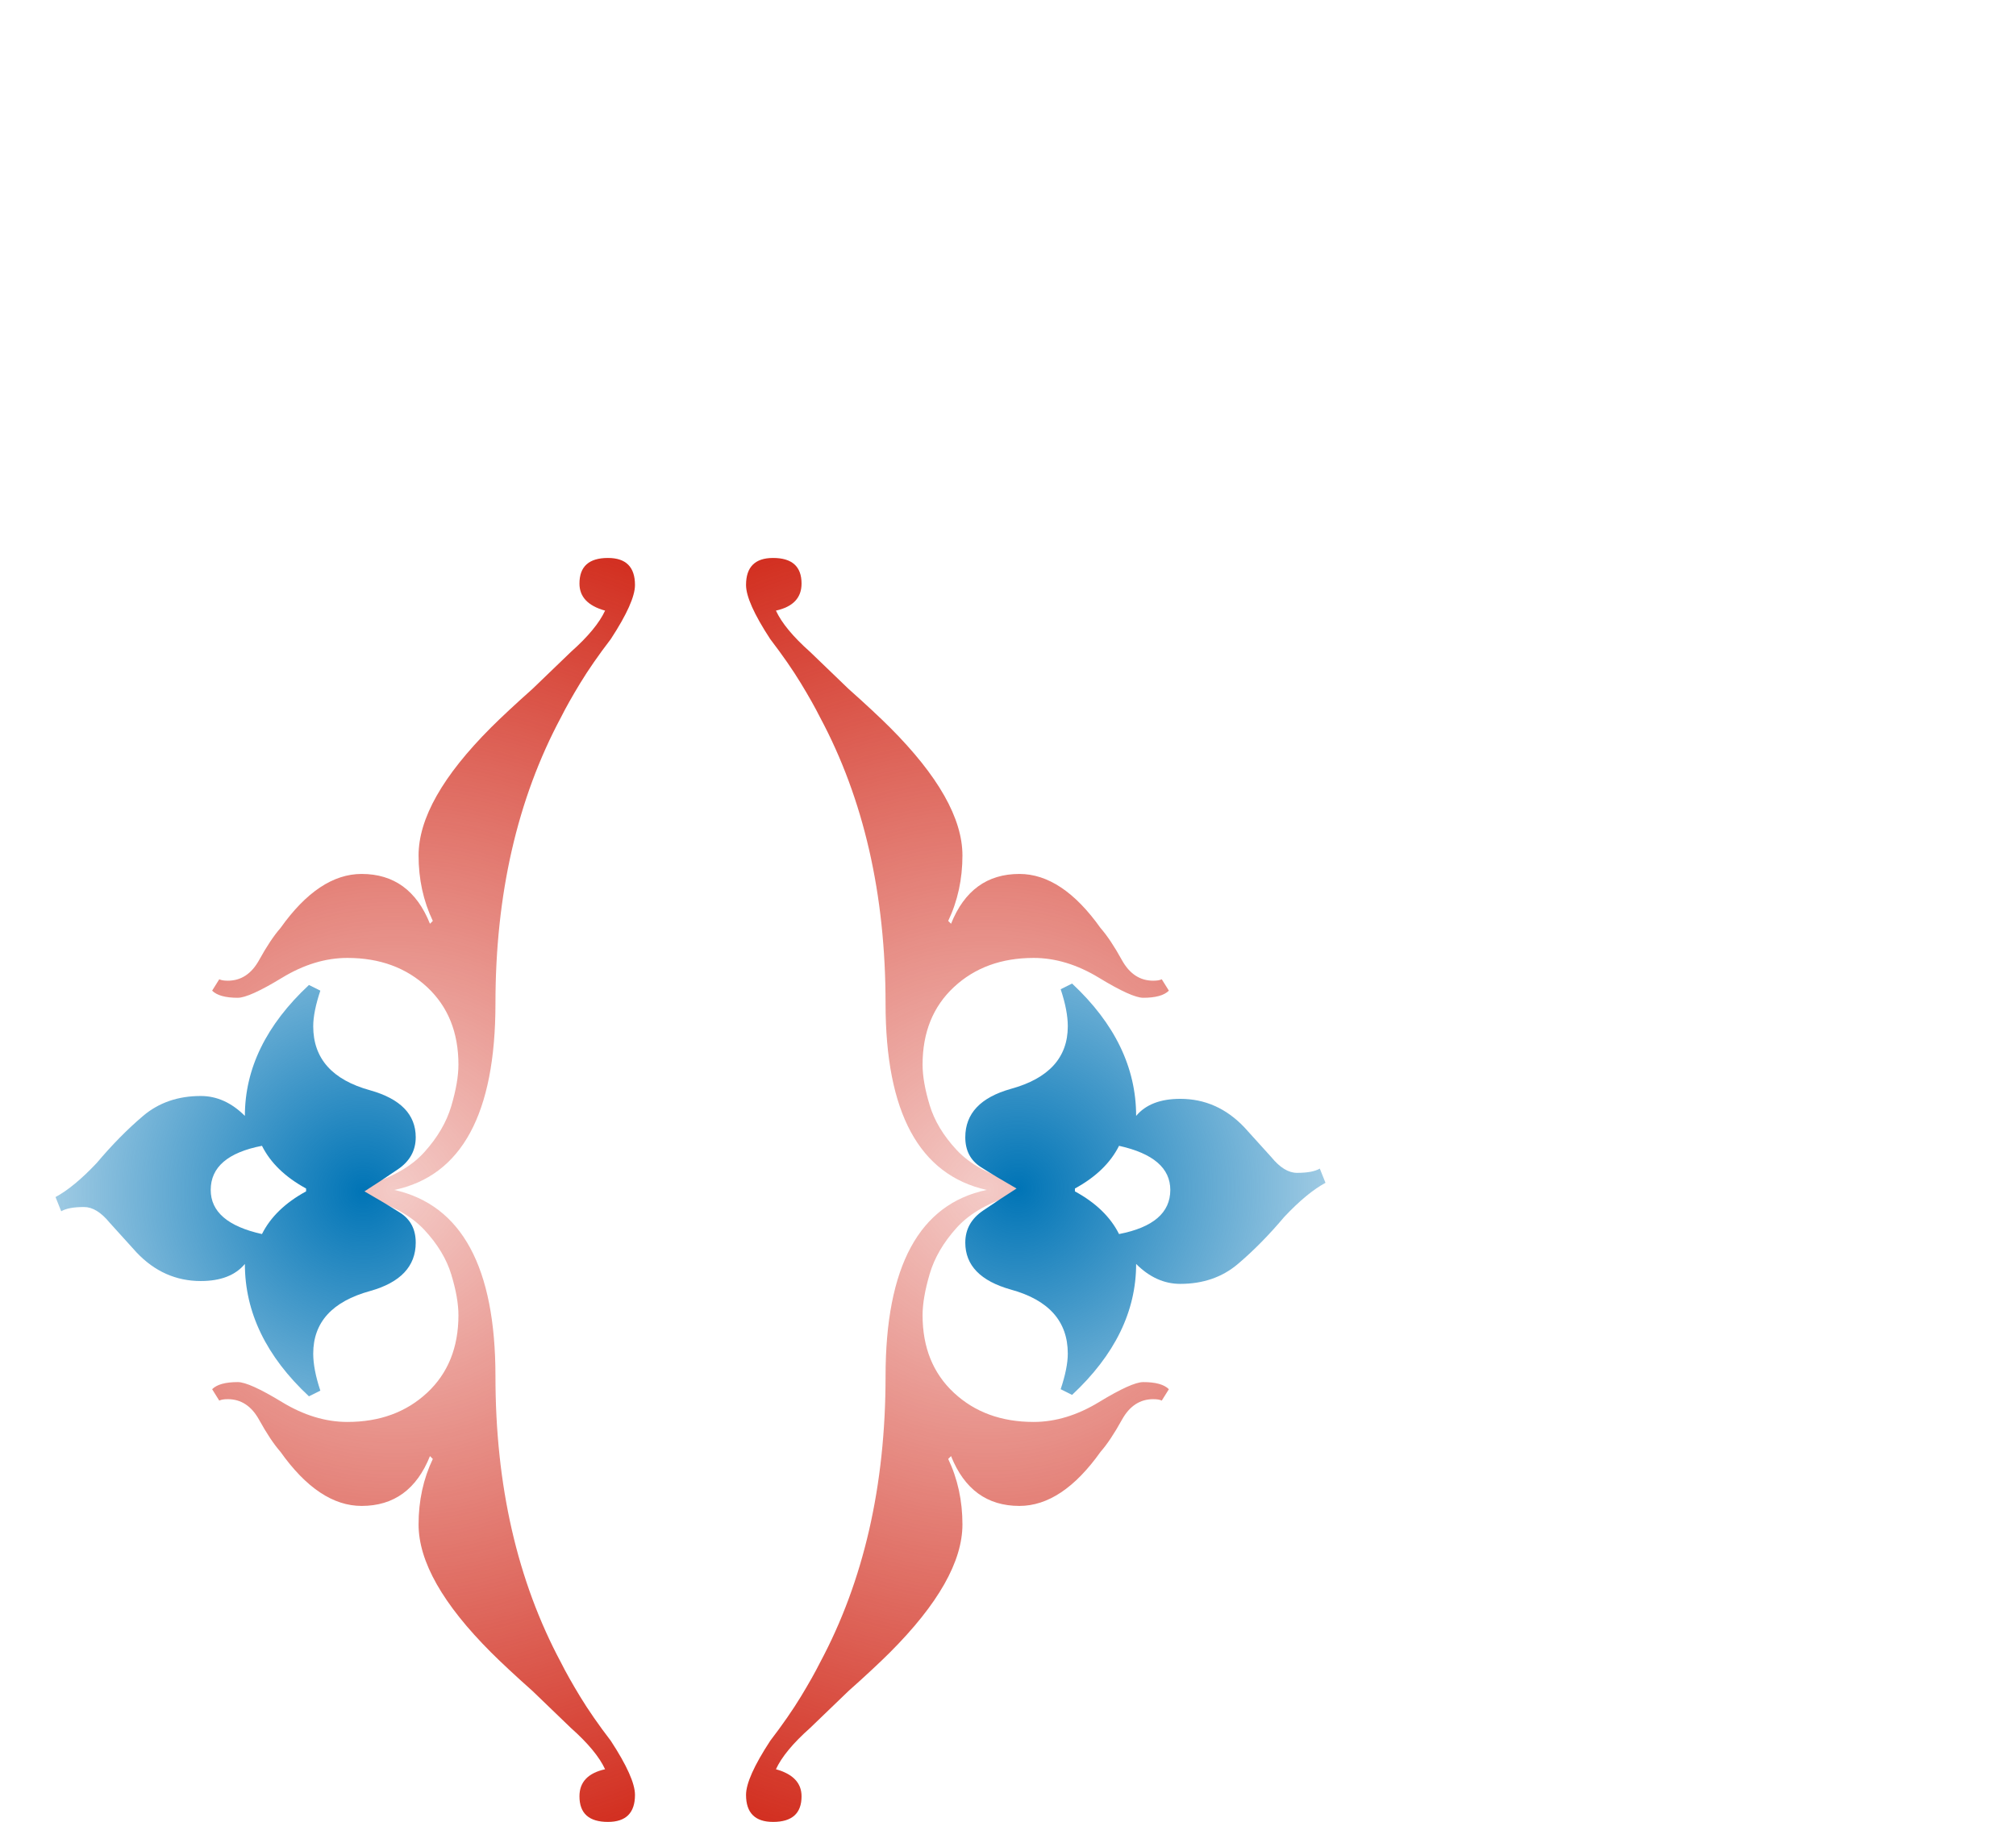 <svg xmlns="http://www.w3.org/2000/svg" xmlns:xlink="http://www.w3.org/1999/xlink" version="1.1" viewBox="0 0 1416 1280">
  <defs>
    <defs>
      <radialGradient id="svg[326].g1" cx="277" cy="-196" r="475" gradientUnits="userSpaceOnUse">
        <stop offset="0" stop-color="#D22E1F" stop-opacity="0.252"/>
        <stop offset="1" stop-color="#D22E1F"/>
      </radialGradient>
      <radialGradient id="svg[326].g2" cx="255" cy="-195" r="260" gradientUnits="userSpaceOnUse">
        <stop offset="0" stop-color="#0074B6"/>
        <stop offset="1" stop-color="#0074B6" stop-opacity="0.252"/>
      </radialGradient>
      <path d="M256,-199 Q284,-207 298,-222.5 Q312,-238 317,-255 Q322,-272 322,-284 Q322,-318 300,-338.5 Q278,-359 244,-359 Q221,-359 198,-345 Q175,-331 167,-331 Q154,-331 149,-336 L154,-344 Q156,-343 160,-343 Q174,-343 182,-357.5 Q190,-372 197,-380 Q224,-418 254,-418 Q288,-418 302,-383 L304,-385 Q294,-406 294,-431 Q294,-470 345,-521 Q350,-526 357.5,-533 Q365,-540 374,-548 L401,-574 Q419,-590 425,-603 Q407,-608 407,-622 Q407,-640 427,-640 Q446,-640 446,-621 Q446,-609 429,-583 Q416,-566 407.5,-552 Q399,-538 394,-528 Q348,-442 348,-327 Q348,-211 277,-196 Q348,-180 348,-65 Q348,50 394,136 Q399,146 407.5,160 Q416,174 429,191 Q446,217 446,229 Q446,248 427,248 Q407,248 407,230 Q407,215 425,211 Q419,198 401,182 L374,156 Q365,148 357.5,141 Q350,134 345,129 Q294,78 294,39 Q294,14 304,-7 L302,-9 Q288,26 254,26 Q224,26 197,-12 Q190,-20 182,-34.5 Q174,-49 160,-49 Q156,-49 154,-48 L149,-56 Q154,-61 167,-61 Q175,-61 198,-47 Q221,-33 244,-33 Q278,-33 300,-53.5 Q322,-74 322,-108 Q322,-120 317,-136.5 Q312,-153 298,-168 Q284,-183 256,-191 Z" id="svg[326].uniFD3E.0" fill="url(#svg[326].g1)"/>
      <path d="M217,-51 Q172,-93 172,-144 Q162,-132 141,-132 Q115,-132 96,-152 L77,-173 Q68,-184 59,-184 Q48,-184 43,-181 L39,-191 Q52,-198 68,-215 Q84,-234 100.5,-248 Q117,-262 141,-262 Q158,-262 172,-248 Q172,-298 217,-340 L225,-336 Q220,-321 220,-311 Q220,-277 260,-266 Q292,-257 292,-233 Q292,-219 279.5,-210.5 Q267,-202 256,-195 Q270,-187 281,-180 Q292,-173 292,-159 Q292,-134 260,-125 Q220,-114 220,-81 Q220,-70 225,-55 Z M184,-165 Q193,-183 215,-195 L215,-197 Q193,-209 184,-227 Q148,-220 148,-196 Q148,-173 184,-165 Z" id="svg[326].uniFD3E.1" fill="url(#svg[326].g2)"/>
    </defs>
  </defs>
  <g transform="translate(0, 1032)">
    <g transform="translate(0, 0)">
      <use xlink:href="#svg[326].uniFD3E.0"/>
      <use xlink:href="#svg[326].uniFD3E.1"/>
    </g>
    <g transform="translate(485, 0)">
      <use xlink:href="#svg[326].uniFD3E.0" x="485" y="-392" transform="matrix(-1 0 0 -1 970 -784)"/>
      <use xlink:href="#svg[326].uniFD3E.1" x="485" y="-392" transform="matrix(-1 0 0 -1 970 -784)"/>
    </g>
  </g>
</svg>
